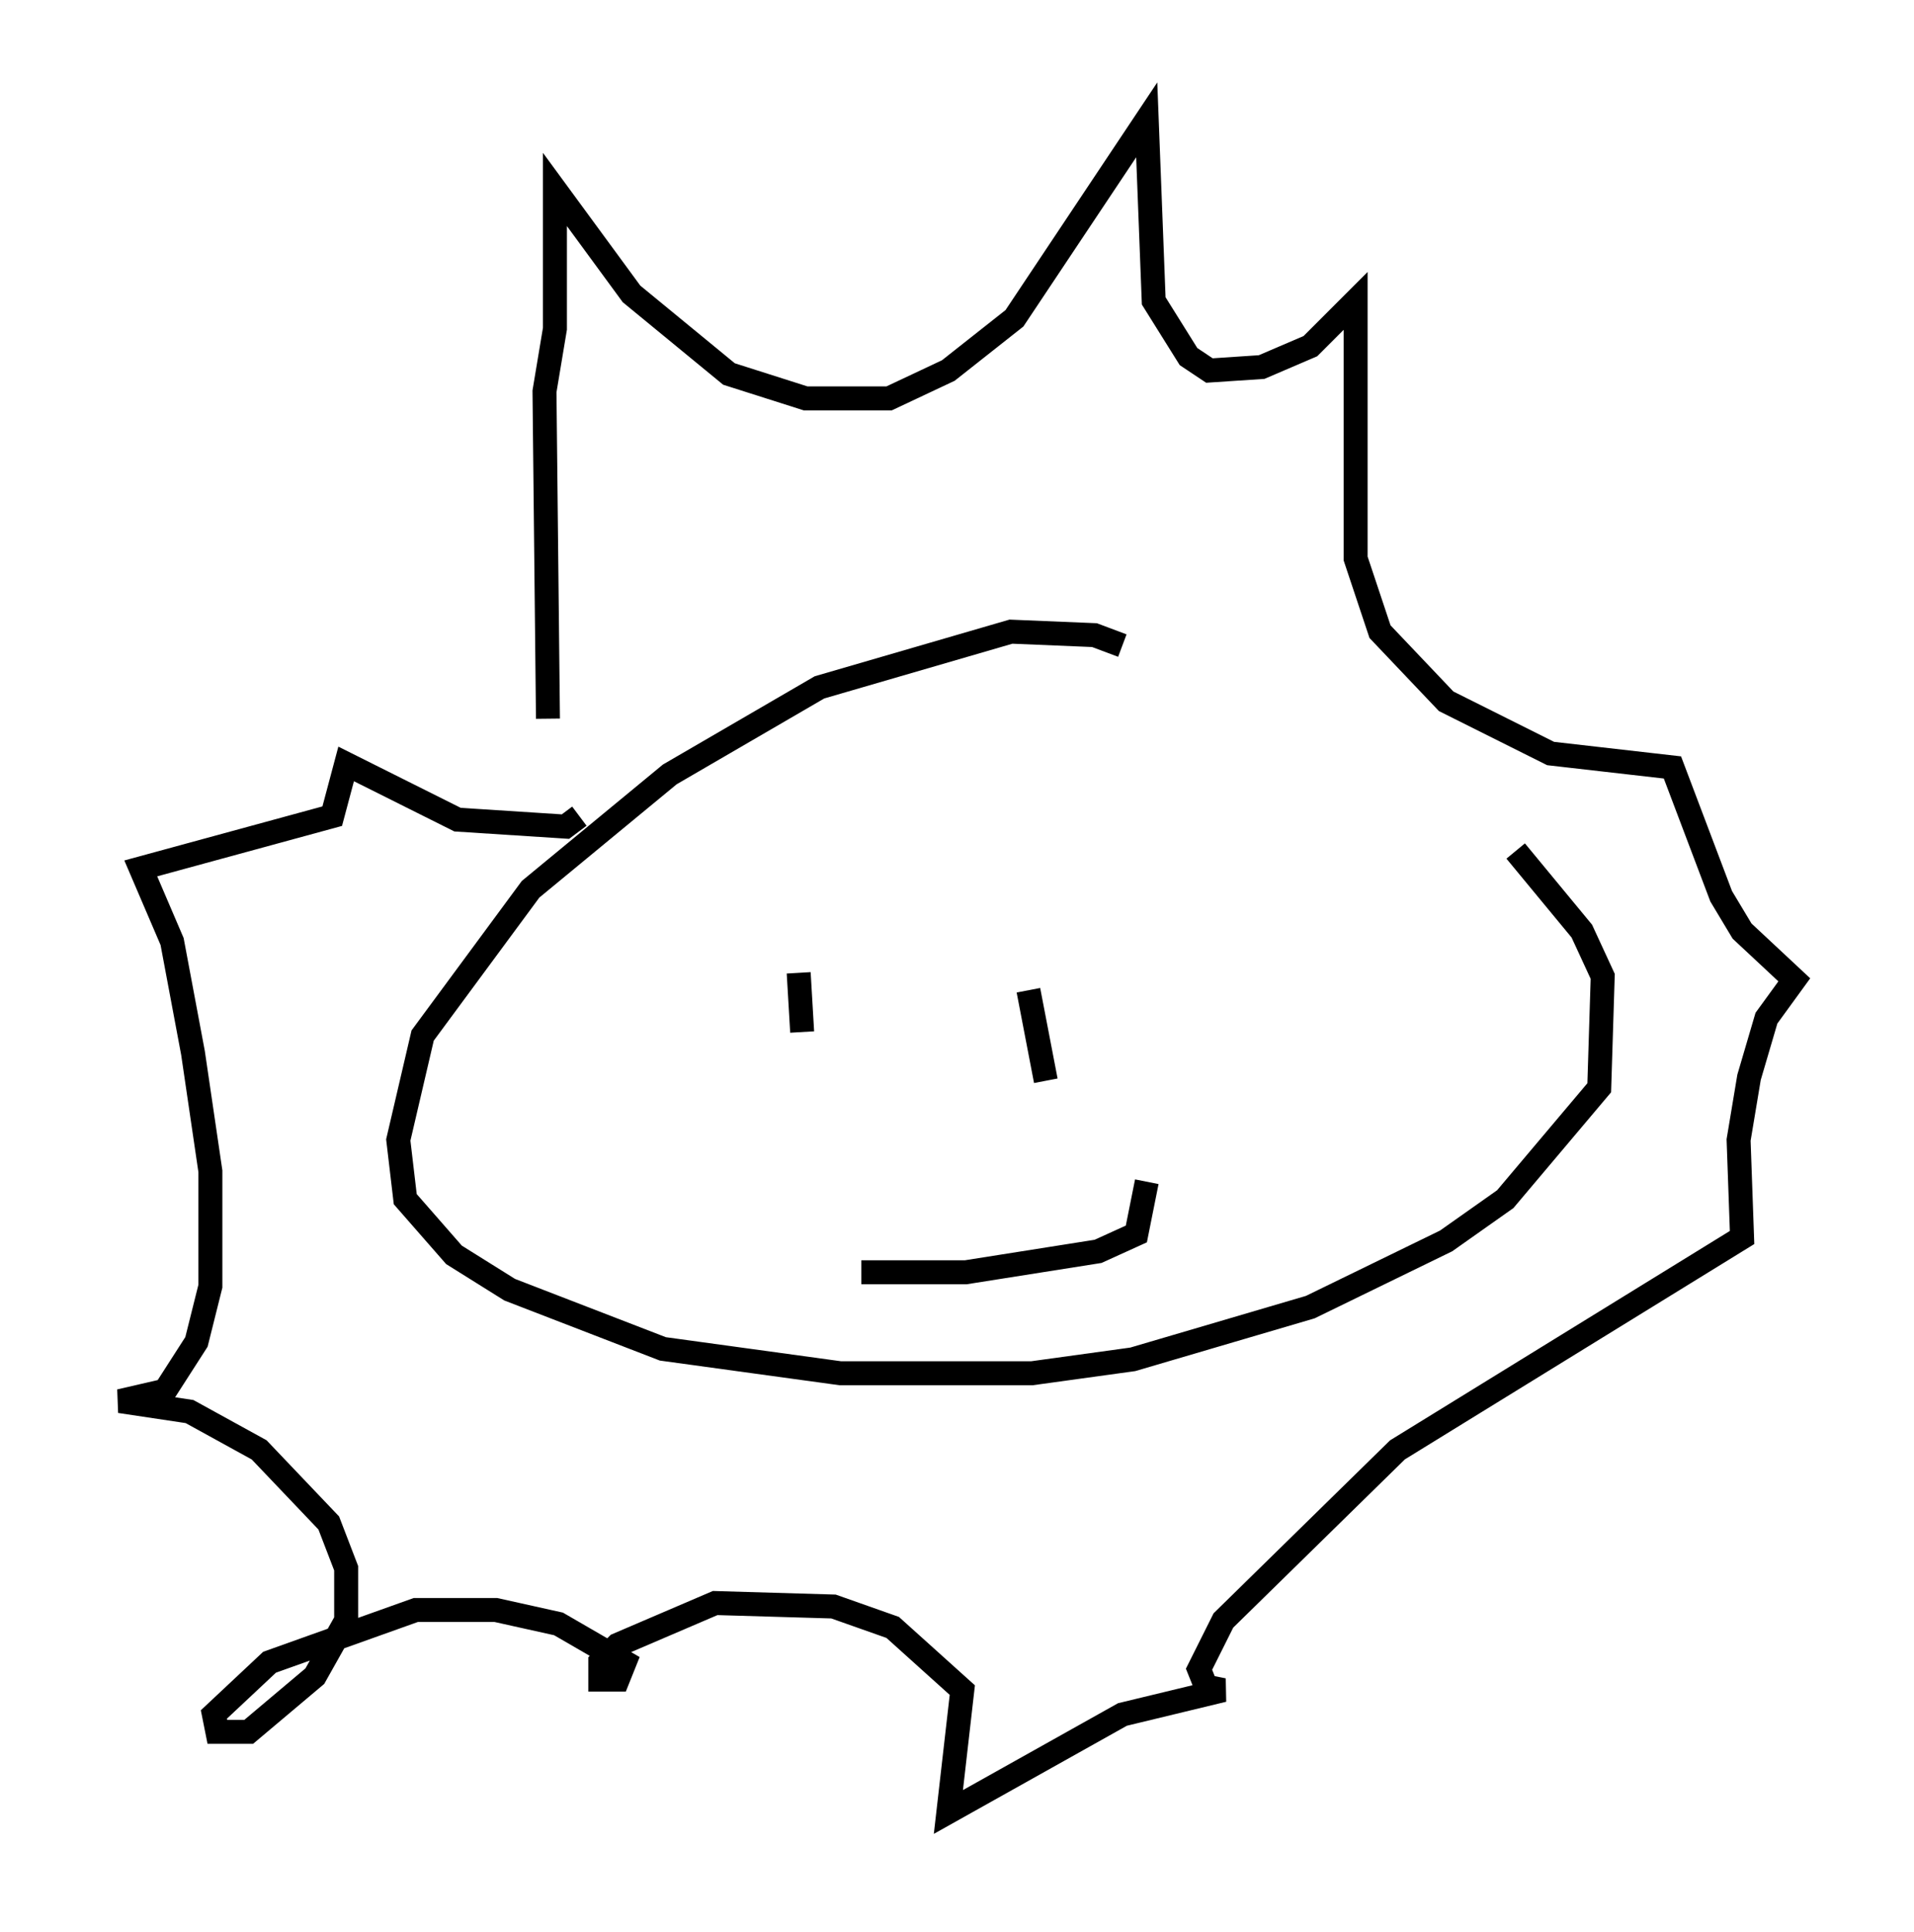 <?xml version="1.0" encoding="utf-8" ?>
<svg baseProfile="full" height="80.592" version="1.1" width="79.866" xmlns="http://www.w3.org/2000/svg" xmlns:ev="http://www.w3.org/2001/xml-events" xmlns:xlink="http://www.w3.org/1999/xlink"><defs /><rect fill="white" height="80.592" width="79.866" x="0" y="0" /><path d="M46.832, 27.659 m0.0, -0.726 l-1.162, -0.436 -3.486, -0.145 l-7.989, 2.324 -6.246, 3.631 l-5.81, 4.793 -4.503, 6.101 l-1.017, 4.358 0.291, 2.469 l2.034, 2.324 2.324, 1.453 l6.391, 2.469 7.408, 1.017 l7.989, 0.0 4.212, -0.581 l7.408, -2.179 5.665, -2.76 l2.469, -1.743 3.922, -4.648 l0.145, -4.648 -0.872, -1.888 l-2.76, -3.341 m-40.38, -5.52 l-0.145, -13.654 0.436, -2.615 l0.0, -5.81 3.196, 4.358 l4.067, 3.341 3.196, 1.017 l3.486, 0.0 2.469, -1.162 l2.76, -2.179 5.52, -8.279 l0.291, 7.553 1.453, 2.324 l0.872, 0.581 2.179, -0.145 l2.034, -0.872 1.888, -1.888 l0.0, 10.749 1.017, 3.05 l2.76, 2.905 4.358, 2.179 l5.084, 0.581 2.034, 5.374 l0.872, 1.453 2.179, 2.034 l-1.162, 1.598 -0.726, 2.469 l-0.436, 2.615 0.145, 4.067 l-14.38, 8.86 -7.263, 7.117 l-1.017, 2.034 0.291, 0.726 l0.726, 0.145 -4.212, 1.017 l-7.263, 4.067 0.581, -5.084 l-2.905, -2.615 -2.469, -0.872 l-4.939, -0.145 -4.067, 1.743 l-0.726, 0.726 0.0, 0.726 l0.726, 0.0 0.291, -0.726 l-2.76, -1.598 -2.615, -0.581 l-3.341, 0.0 -6.101, 2.179 l-2.324, 2.179 0.145, 0.726 l1.307, 0.0 2.76, -2.324 l1.307, -2.324 0.0, -2.179 l-0.726, -1.888 -2.905, -3.05 l-2.905, -1.598 -2.905, -0.436 l1.888, -0.436 1.307, -2.034 l0.581, -2.324 0.0, -4.793 l-0.726, -4.939 -0.872, -4.648 l-1.307, -3.05 7.989, -2.179 l0.581, -2.179 4.648, 2.324 l4.503, 0.291 0.581, -0.436 m9.151, 6.536 l0.145, 2.469 m9.441, -1.743 l0.726, 3.777 m-7.698, 7.989 l4.358, 0.0 5.52, -0.872 l1.598, -0.726 0.436, -2.179 " fill="none" stroke="black" stroke-width="1" /></svg>